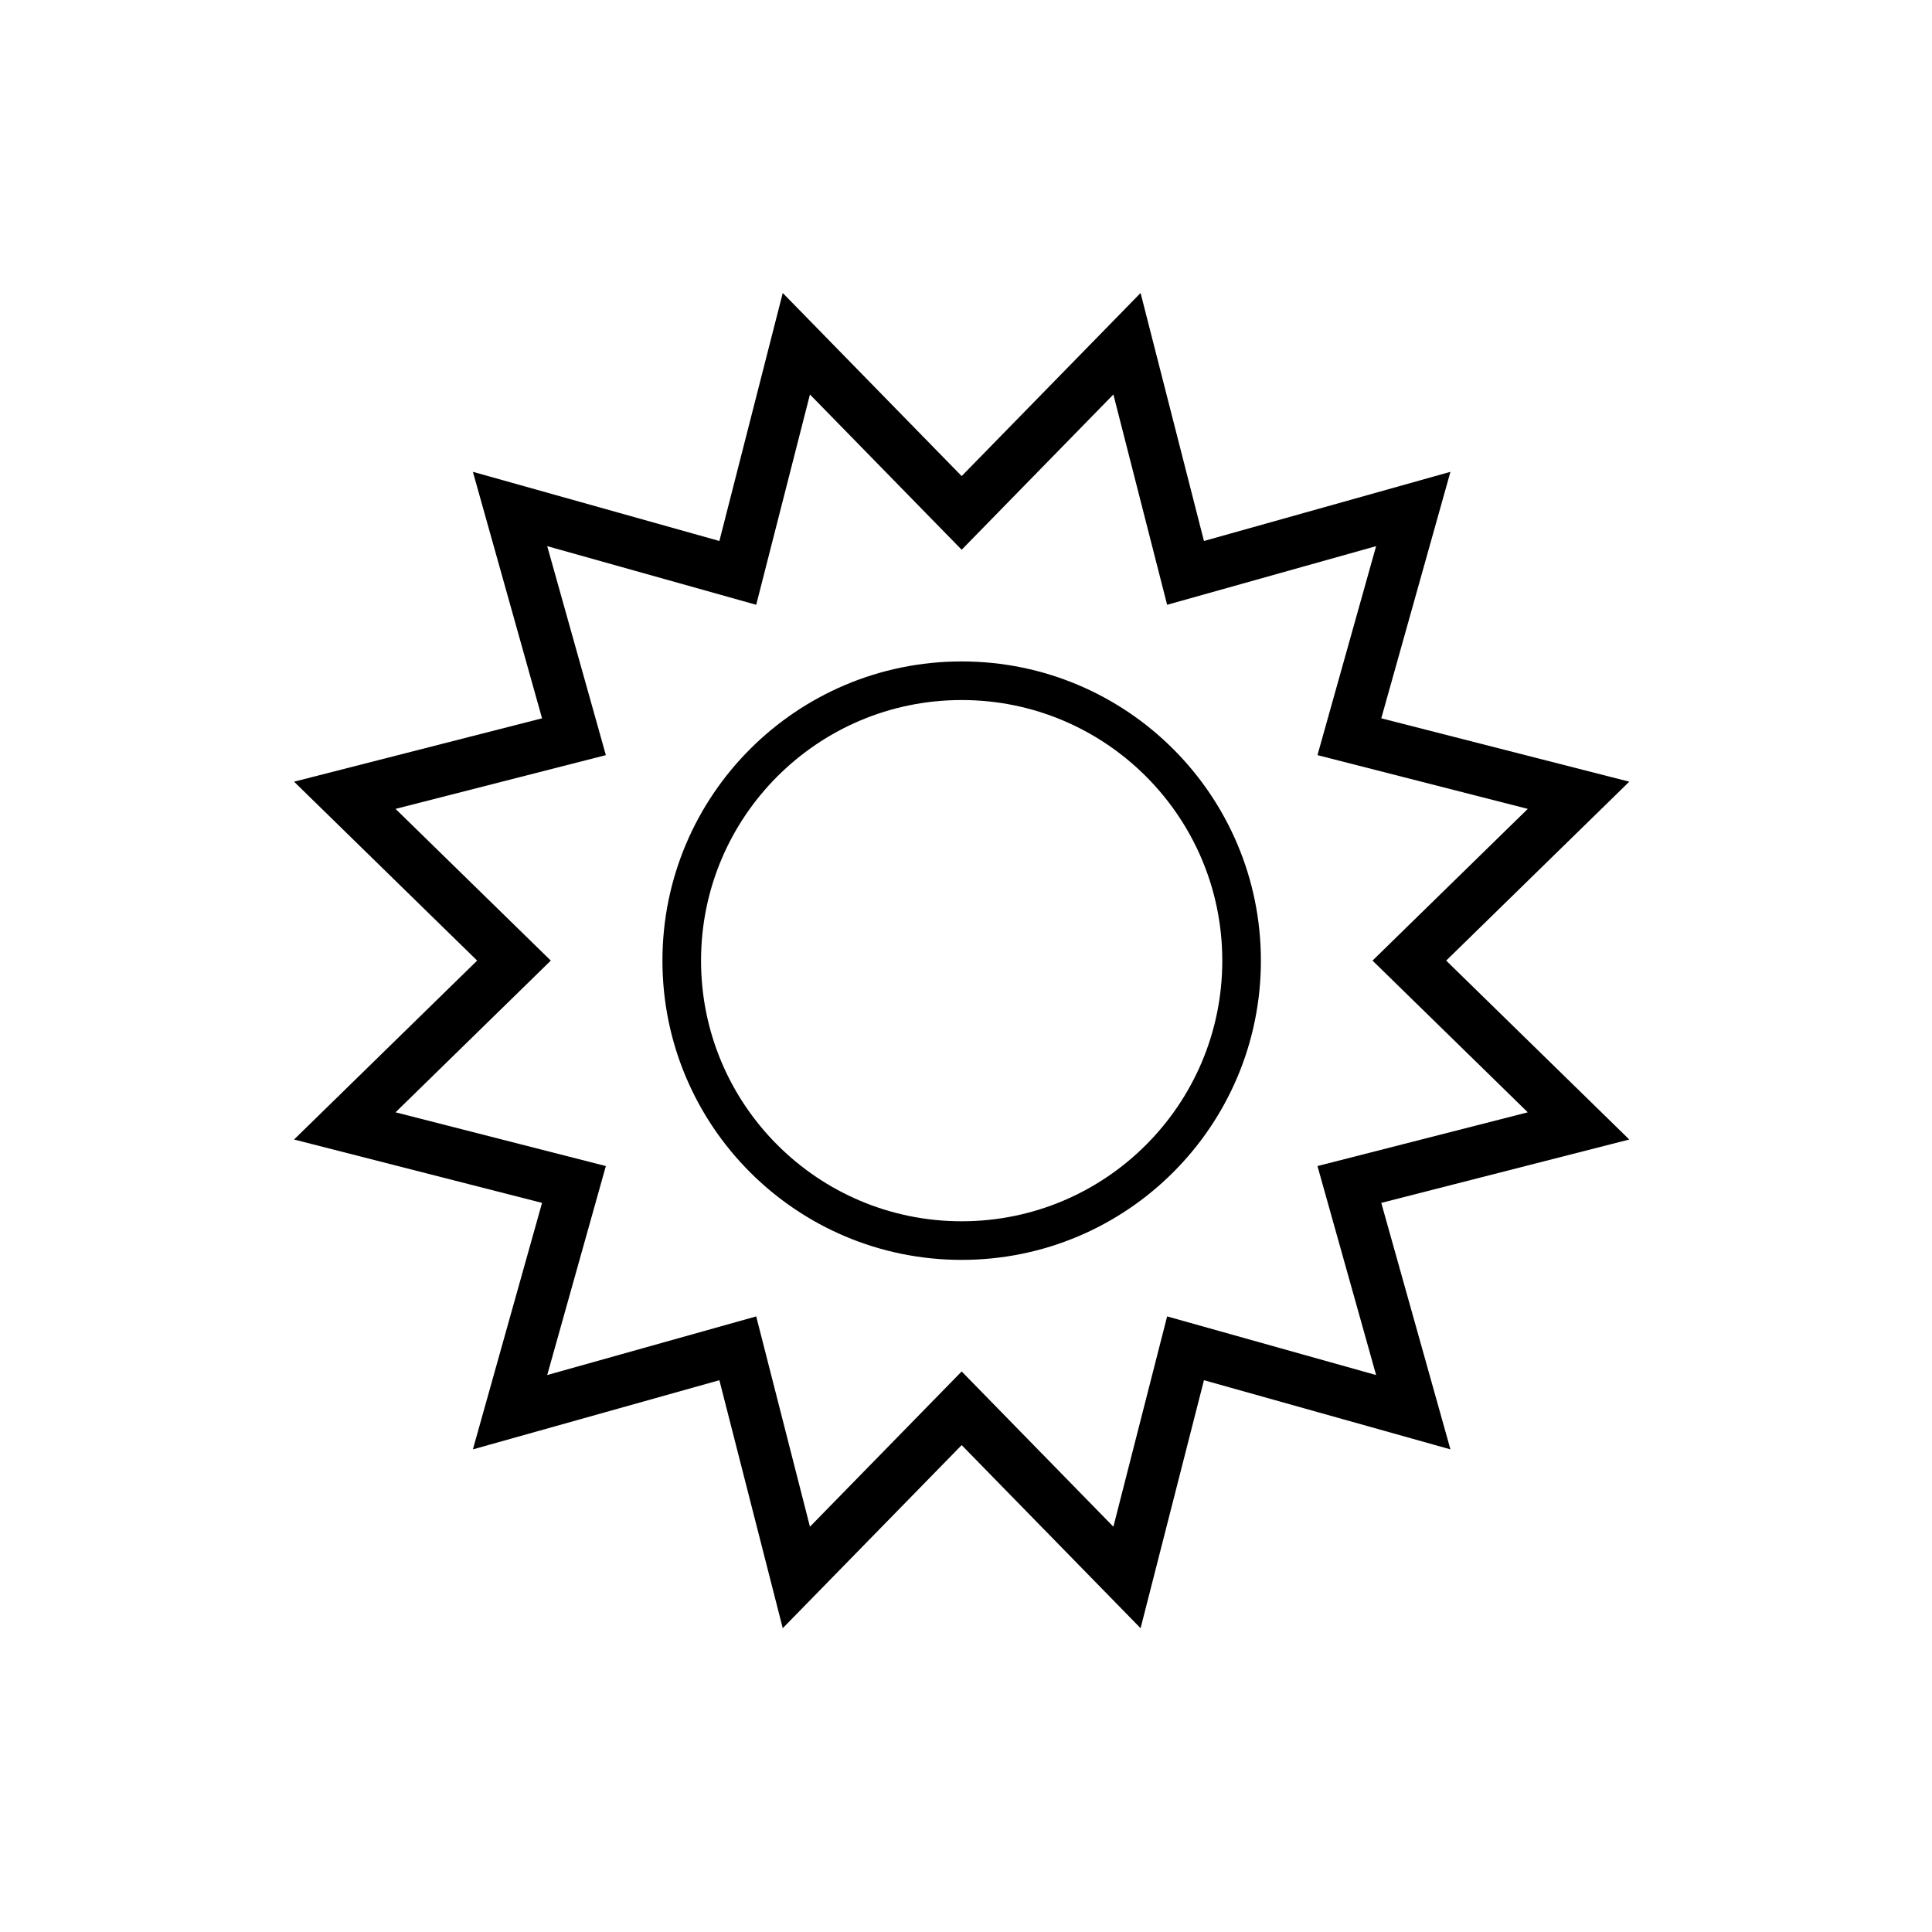 <?xml version="1.0" encoding="UTF-8" standalone="no"?>
<svg
   xmlns:dc="http://purl.org/dc/elements/1.1/"
   xmlns:cc="http://creativecommons.org/ns#"
   xmlns:rdf="http://www.w3.org/1999/02/22-rdf-syntax-ns#"
   xmlns:svg="http://www.w3.org/2000/svg"
   xmlns="http://www.w3.org/2000/svg"
   xmlns:sodipodi="http://sodipodi.sourceforge.net/DTD/sodipodi-0.dtd"
   xmlns:inkscape="http://www.inkscape.org/namespaces/inkscape"
   width="64"
   height="64"
   viewBox="0 0 16.933 16.933"
   version="1.1"
   id="svg8"
   inkscape:version="1.0 (4035a4f, 2020-05-01)"
   sodipodi:docname="PlanetX24Spring.svg">
  <defs
     id="defs2">
    <inkscape:path-effect
       lpeversion="1"
       is_visible="true"
       id="path-effect6335"
       effect="spiro" />
    <inkscape:path-effect
       lpeversion="1"
       is_visible="true"
       id="path-effect6331"
       effect="spiro" />
  </defs>
  <sodipodi:namedview
     inkscape:bbox-nodes="true"
     inkscape:bbox-paths="true"
     inkscape:snap-bbox="false"
     id="base"
     pagecolor="#ffffff"
     bordercolor="#666666"
     borderopacity="1.0"
     inkscape:pageopacity="0.0"
     inkscape:pageshadow="2"
     inkscape:zoom="0.95194624"
     inkscape:cx="210.45103"
     inkscape:cy="66.786363"
     inkscape:document-units="mm"
     inkscape:current-layer="layer1"
     inkscape:document-rotation="0"
     showgrid="true"
     units="px"
     height="12in"
     inkscape:snap-intersection-paths="true"
     inkscape:window-width="1440"
     inkscape:window-height="767"
     inkscape:window-x="0"
     inkscape:window-y="23"
     inkscape:window-maximized="0" />
  <g
     inkscape:label="Layer 1"
     inkscape:groupmode="layer"
     id="layer1">
    <g
       id="g2649"
       transform="translate(7.9999982e-4,-58.464)" />
    <g
       style="stroke-width:1.002"
       id="g1543"
       transform="matrix(0.964,0.258,-0.258,0.964,421.77,67.048)" />
    <g
       id="g1273"
       transform="translate(3.969,10.583)" />
    <g
       id="g2649-0"
       transform="translate(-256.137,-382.91)"
       style="stroke-width:1.11" />
    <g
       style="stroke:#000000;stroke-opacity:1"
       id="g1280"
       transform="matrix(0.564,0,0,0.564,-39.582,-51.529)">
      <circle
         style="fill:none;fill-opacity:1;stroke:#000000;stroke-width:0.6;stroke-miterlimit:4;stroke-dasharray:none;stroke-opacity:1;paint-order:markers fill stroke"
         id="circle1276"
         cx="85.125"
         cy="106.292"
         r="4.35" />
      <path
         inkscape:randomized="0"
         inkscape:rounded="-3.469447e-18"
         inkscape:flatsided="false"
         sodipodi:arg2="1.0471976"
         sodipodi:arg1="0.78539816"
         sodipodi:r2="6.9570384"
         sodipodi:r1="9.924449"
         sodipodi:cy="106.29166"
         sodipodi:cx="85.124992"
         sodipodi:sides="12"
         id="path1278"
         style="fill:none;fill-opacity:1;stroke:#000000;stroke-width:0.8;stroke-miterlimit:4;stroke-dasharray:none;stroke-opacity:1;paint-order:markers fill stroke"
         sodipodi:type="star"
         d="m 92.143,113.309 -3.539,-0.993 -0.91,3.561 -2.569,-2.629 -2.569,2.629 -0.91,-3.561 -3.539,0.993 0.993,-3.539 -3.561,-0.91 2.629,-2.569 -2.629,-2.569 3.561,-0.91 -0.993,-3.539 3.539,0.993 0.91,-3.561 2.569,2.629 2.569,-2.629 0.91,3.561 3.539,-0.993 -0.993,3.539 3.561,0.91 -2.629,2.569 2.629,2.569 -3.561,0.91 z" />
    </g>
  </g>
</svg>
